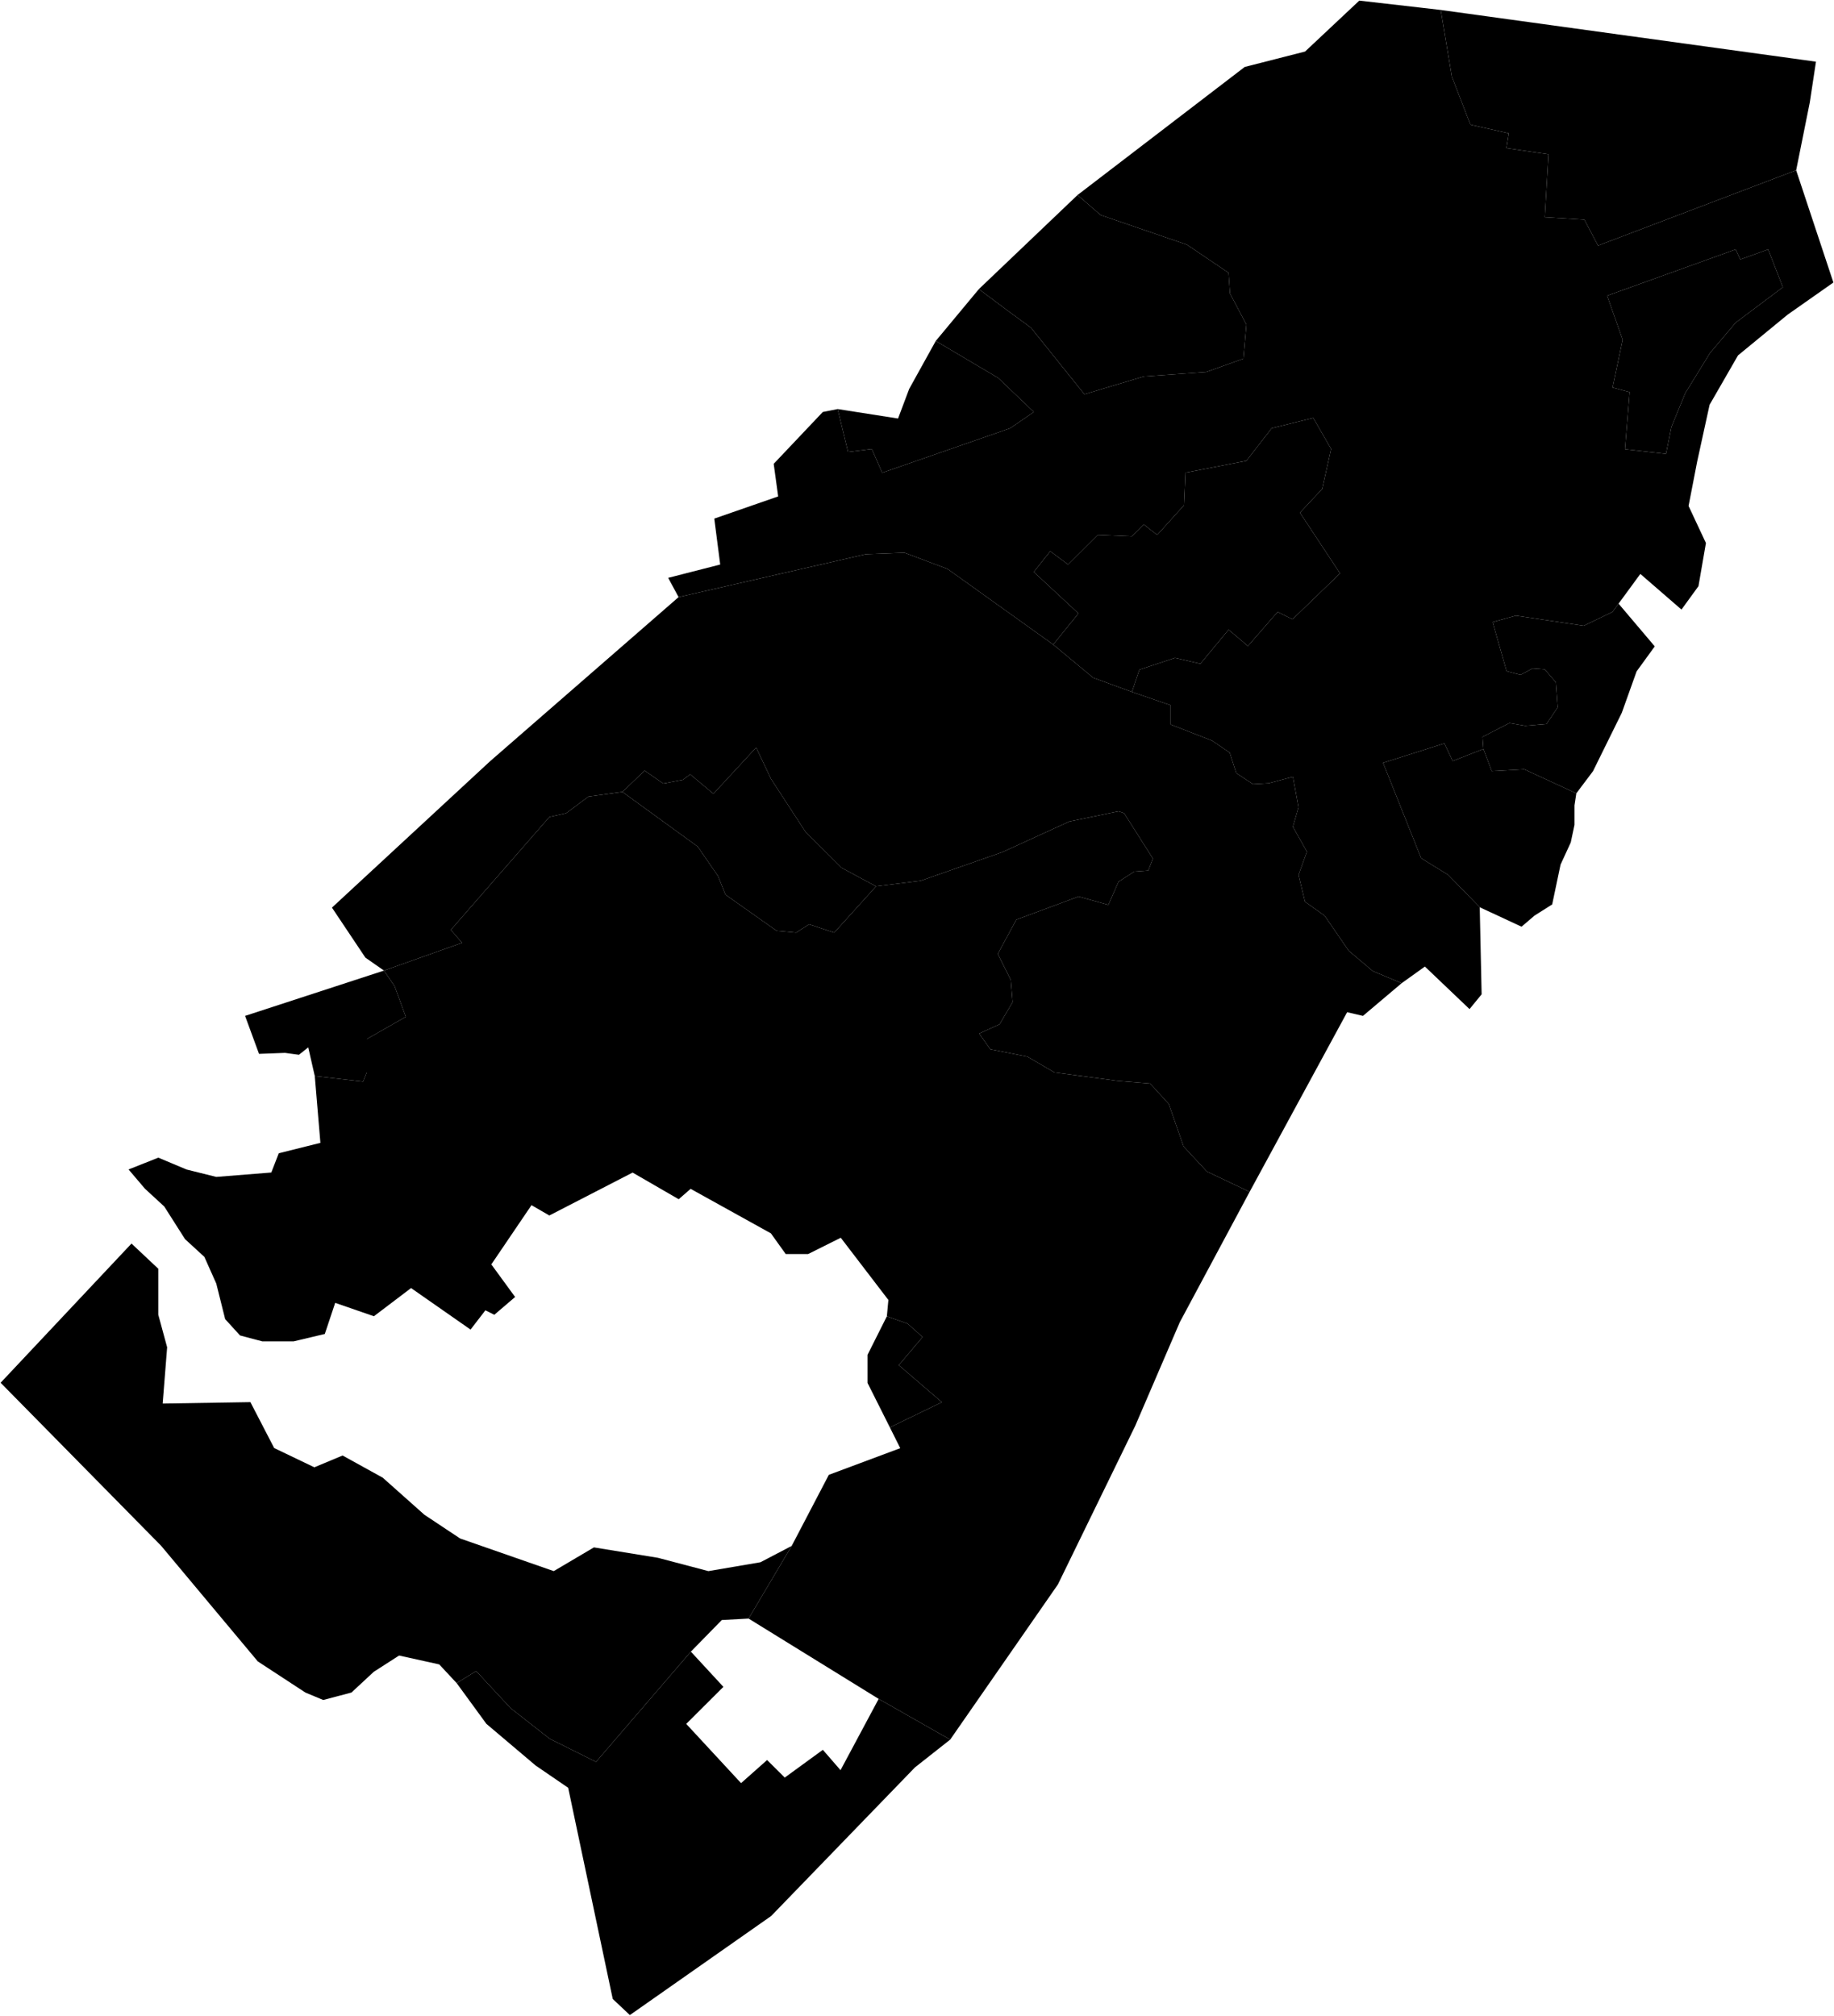 <?xml version="1.0"?>
<svg xmlns="http://www.w3.org/2000/svg" version="1.2" baseProfile="tiny" width="3000" height="3297" viewBox="0 0 3000 3297" stroke-linecap="round" stroke-linejoin="round">
<g id="A">
<path d="M 1295 2528.7 1224.5 2647.5 1180.7 2649.9 1130.1 2701.6 975 2881.9 899 2844 835.2 2794 778.9 2733.4 747 2753.1 718.5 2722.5 652.8 2708 611.4 2734.6 574.9 2768.5 528.7 2780.7 499.5 2768.5 421.7 2717.6 263.6 2528.5 1 2261.8 215.1 2034.1 258.9 2075.3 258.9 2150.4 273.4 2203.8 266.1 2295.8 409.6 2293.5 448.5 2368.6 514.2 2400.1 560.4 2380.8 626.1 2417.1 694.2 2477.7 752.6 2516.5 905.8 2569.9 971.5 2531.1 1076.1 2548.1 1158.8 2569.9 1243.9 2555.4 1295 2528.7 Z" data-holc_grade="A"/>
<path d="M 1433 1449.8 1505.9 1440.7 1639.7 1393.8 1749.1 1343.8 1829.7 1327.1 1838.8 1330.2 1885.9 1404.4 1878.3 1424 1855.5 1425.6 1829.7 1442.2 1813 1480.1 1764.3 1466.5 1662.5 1504.3 1632.1 1560.4 1653.4 1602.8 1656.4 1639.1 1635.1 1675.4 1601.7 1690.6 1611.5 1704.4 1619.9 1716.3 1680.7 1728.4 1724.8 1754.2 1826.7 1767.8 1881.4 1772.4 1911.8 1805.7 1936.1 1875.3 1974.1 1916.2 2044.1 1949.5 1929.9 2162.7 1856.9 2332.4 1730.5 2591.7 1554.3 2845.5 1437.3 2778.9 1224.5 2647.5 1295 2528.7 1355.8 2412.4 1472.6 2368.8 1455.6 2334.8 1540.7 2293.6 1470.2 2233 1509.1 2187 1484.8 2165.2 1450.7 2153.1 1453.2 2126.4 1375.3 2024.6 1321.8 2051.3 1285.3 2051.3 1261 2017.4 1129.7 1944.6 1110.2 1961.6 1034.8 1918 898.6 1988.2 869.4 1971.3 803.7 2068.2 842.6 2121.5 808.6 2150.6 794 2143.3 769.7 2174.8 672.4 2106.9 611.6 2153 548.3 2131.1 531.3 2182 480.2 2194.1 429.1 2194.1 392.6 2184.4 368.3 2157.7 353.8 2099.6 334.3 2055.9 302.7 2026.9 268.7 1973.5 237.1 1944.4 210.3 1912.9 259 1893.6 305.2 1913 353.8 1925.1 443.8 1917.9 456 1886.4 524.1 1869.4 514.9 1760.1 593.9 1769.2 600 1754.1 600 1699.6 663.8 1663.2 645.6 1613.3 628.1 1587.6 755.8 1542.2 737.5 1521 898.7 1336.3 926.1 1330.2 962.5 1303 1018.1 1295.3 1141.2 1384.7 1174.6 1433.1 1186.7 1463.4 1270.3 1522.5 1302.3 1525.5 1323.5 1511.9 1364.6 1525.5 1433 1449.8 Z" data-holc_grade="A"/>
</g>
<g id="B">
<path d="M 1722.8 1054.3 1788.2 1108.6 1851.6 1131.8 1914.9 1153.6 1914.9 1185.1 1982.7 1211.5 2011.6 1231.2 2022.2 1264.5 2049.6 1282.7 2075.4 1281.2 2114.9 1270.6 2124.1 1320.5 2114.9 1352.3 2137.8 1393.2 2124.1 1431.1 2134.7 1475 2166.7 1497.7 2206.2 1555.2 2245.7 1588.5 2292.8 1608.2 2229.5 1661.7 2203.6 1655.7 2044.1 1949.5 1974.1 1916.2 1936.1 1875.3 1911.8 1805.7 1881.4 1772.4 1826.7 1767.8 1724.8 1754.2 1680.7 1728.4 1619.9 1716.3 1611.5 1704.4 1601.7 1690.6 1635.1 1675.4 1656.4 1639.1 1653.4 1602.8 1632.1 1560.4 1662.5 1504.3 1764.3 1466.5 1813 1480.1 1829.7 1442.2 1855.5 1425.6 1878.3 1424 1885.9 1404.4 1838.8 1330.2 1829.7 1327.1 1749.1 1343.8 1639.7 1393.8 1505.9 1440.7 1433 1449.8 1376.7 1419.5 1317.5 1360.5 1261.2 1274.1 1236.9 1222.7 1167 1298.4 1129 1266.6 1116.9 1275.6 1084.9 1281.7 1054.5 1260.5 1018.1 1295.3 962.5 1303 926.1 1330.2 898.7 1336.3 737.5 1521 755.8 1542.2 628.1 1587.6 597.7 1566.4 543 1484.6 801.4 1245.4 1110 976.7 1416.4 906.5 1479.6 904.1 1550.1 930.7 1722.8 1054.3 Z" data-holc_grade="B"/>
<path d="M 1370.2 669.1 1469 684.6 1487.2 636.2 1530.7 557.7 1632.8 618.2 1691.1 673.9 1652.2 700.6 1443.1 773.3 1426.1 734.5 1387.2 739.3 1370.2 669.1 Z" data-holc_grade="B"/>
<path d="M 2892.3 408 2916.4 469.8 2839.1 527.8 2797.4 577.1 2756.9 642.7 2734.1 698.2 2725.2 742.4 2658.1 734.8 2665.7 641.4 2637.8 633.9 2654.3 555.7 2628.9 483.7 2839.1 408 2846.7 424.4 2892.3 408 Z M 2938.1 278.5 2614 401.7 2591.7 359.3 2526.9 355.3 2533 252.4 2464.1 242.3 2468.1 218.1 2405.3 204 2374.9 125.3 2356.7 16.3 2970.5 100.9 2960.4 167.5 2938.1 278.5 Z" data-holc_grade="B"/>
<path d="M 1851.6 1131.8 1788.2 1108.6 1722.8 1054.3 1764.1 1003.4 1691.1 935.6 1717.9 901.6 1747.1 923.4 1795.7 875 1851.6 877.4 1871.1 858 1892.9 875 1936.7 826.5 1939.1 773.2 2038.8 753.8 2080.1 700.5 2148.2 683.6 2177.4 734.4 2162.8 799.8 2126.4 838.6 2192 937.9 2114.2 1013 2089.9 1000.9 2041.3 1056.7 2009.7 1030 1963.5 1085.7 1922.1 1076.1 1863.8 1095.4 1851.6 1131.8 Z" data-holc_grade="B"/>
<path d="M 1496.6 2891 1261.5 3134 1030.3 3296.1 1002.3 3269.7 929.4 2924.3 876.2 2887.9 795.6 2819.7 747 2753.1 778.9 2733.4 835.2 2794 899 2844 975 2881.9 1130.1 2701.6 1183.3 2759.2 1122.5 2819.8 1212.2 2916.7 1254.8 2878.9 1283.7 2907.6 1346 2862.2 1374.9 2895.5 1437.3 2778.9 1554.3 2845.5 1496.6 2891 Z" data-holc_grade="B"/>
</g>
<g id="C">
<path d="M 1455.6 2334.8 1419.1 2262.1 1419.1 2216.1 1450.7 2153.1 1484.8 2165.2 1509.1 2187 1470.2 2233 1540.7 2293.6 1455.6 2334.8 Z M 514.9 1760.1 504.2 1713.2 489 1725.3 466.2 1722.2 423.7 1723.8 400.9 1661.7 628.1 1587.6 645.6 1613.3 663.8 1663.2 600 1699.6 600 1754.1 593.9 1769.2 514.9 1760.1 Z M 1433 1449.8 1364.6 1525.5 1323.5 1511.9 1302.3 1525.5 1270.3 1522.5 1186.7 1463.4 1174.6 1433.1 1141.2 1384.7 1018.1 1295.3 1054.5 1260.5 1084.9 1281.7 1116.9 1275.6 1129 1266.6 1167 1298.4 1236.9 1222.7 1261.2 1274.1 1317.5 1360.5 1376.7 1419.5 1433 1449.8 Z" data-holc_grade="C"/>
<path d="M 2938.1 278.5 2999 462.1 2924.1 514.7 2843 581.3 2796.5 662.1 2776.2 754.9 2762.1 827.6 2790.5 888.2 2778.3 958.8 2750.5 997.1 2683.2 938.8 2647.6 987.4 2637.7 1000.9 2590.6 1023.6 2479.6 1007 2441.6 1017.6 2464.5 1097.9 2487.3 1103.9 2507 1093.3 2526.8 1094.8 2545 1116 2548.1 1156.9 2529.8 1184.2 2494.9 1187.2 2469 1182.7 2425 1205.4 2426.5 1225.1 2376.3 1244.8 2362.7 1216 2262.4 1247.8 2324.7 1403.8 2368.8 1431 2420.5 1484 2423.6 1626.4 2403.8 1650.6 2330.8 1581 2292.8 1608.2 2245.7 1588.5 2206.2 1555.2 2166.7 1497.7 2134.7 1475 2124.1 1431.1 2137.8 1393.2 2114.9 1352.3 2124.1 1320.5 2114.9 1270.6 2075.4 1281.2 2049.6 1282.7 2022.2 1264.5 2011.6 1231.2 1982.7 1211.5 1914.9 1185.1 1914.9 1153.6 1851.6 1131.8 1863.8 1095.4 1922.1 1076.1 1963.5 1085.7 2009.7 1030 2041.3 1056.7 2089.9 1000.9 2114.2 1013 2192 937.9 2126.4 838.6 2162.8 799.8 2177.4 734.4 2148.2 683.6 2080.1 700.5 2038.8 753.8 1939.1 773.2 1936.7 826.5 1892.9 875 1871.1 858 1851.6 877.4 1795.7 875 1747.1 923.4 1717.9 901.6 1691.1 935.6 1764.1 1003.4 1722.8 1054.3 1550.1 930.7 1479.6 904.1 1416.4 906.5 1110 976.7 1093 945.2 1178.1 923.4 1168.4 848.3 1272.9 812 1265.6 758.7 1345.9 673.9 1370.2 669.1 1387.2 739.3 1426.1 734.5 1443.1 773.3 1652.2 700.6 1691.1 673.9 1632.8 618.2 1530.7 557.7 1601.2 472.9 1649.8 509.2 1686.3 535.9 1773.8 644.9 1871 615.8 1973.1 608.5 2033.9 586.7 2038.8 531 2012 480.1 2009.6 446.2 1941.5 400.2 1800.5 351.8 1762.6 319 2036.1 109.5 2134.8 84.3 2223.5 1 2327.4 12.9 2356.7 16.3 2374.9 125.3 2405.3 204 2468.1 218.1 2464.1 242.3 2533 252.4 2526.9 355.3 2591.7 359.3 2614 401.7 2938.1 278.5 Z M 2892.3 408 2846.7 424.4 2839.1 408 2628.9 483.7 2654.3 555.7 2637.8 633.9 2665.7 641.4 2658.1 734.8 2725.2 742.4 2734.1 698.2 2756.9 642.7 2797.4 577.1 2839.1 527.8 2916.4 469.8 2892.3 408 Z" data-holc_grade="C"/>
<path d="M 1601.2 472.9 1762.6 319 1800.5 351.8 1941.5 400.2 2009.6 446.2 2012 480.1 2038.8 531 2033.9 586.7 1973.1 608.5 1871 615.8 1773.8 644.9 1686.3 535.9 1649.8 509.2 1601.2 472.9 Z" data-holc_grade="C"/>
<path d="M 2426.5 1225.1 2440.2 1261.4 2493.4 1258.4 2578.5 1297.7 2575.5 1317.4 2575.5 1349.2 2569.4 1378 2552.7 1414.3 2539 1479.4 2510.2 1497.6 2488.9 1515.8 2420.5 1484 2368.8 1431 2324.7 1403.8 2262.4 1247.8 2362.7 1216 2376.3 1244.8 2426.5 1225.1 Z" data-holc_grade="C"/>
</g>
<g id="D">
<path d="M 2706.8 1057.3 2677.1 1098.2 2652.9 1165.9 2605.8 1261.4 2578.5 1297.7 2493.4 1258.4 2440.2 1261.4 2426.5 1225.1 2425 1205.4 2469 1182.7 2494.9 1187.2 2529.8 1184.2 2548.1 1156.9 2545 1116 2526.8 1094.8 2507 1093.3 2487.3 1103.9 2464.5 1097.9 2441.6 1017.6 2479.6 1007 2590.6 1023.6 2637.7 1000.9 2647.6 987.4 2706.8 1057.3 Z" data-holc_grade="D"/>
</g>
</svg>
